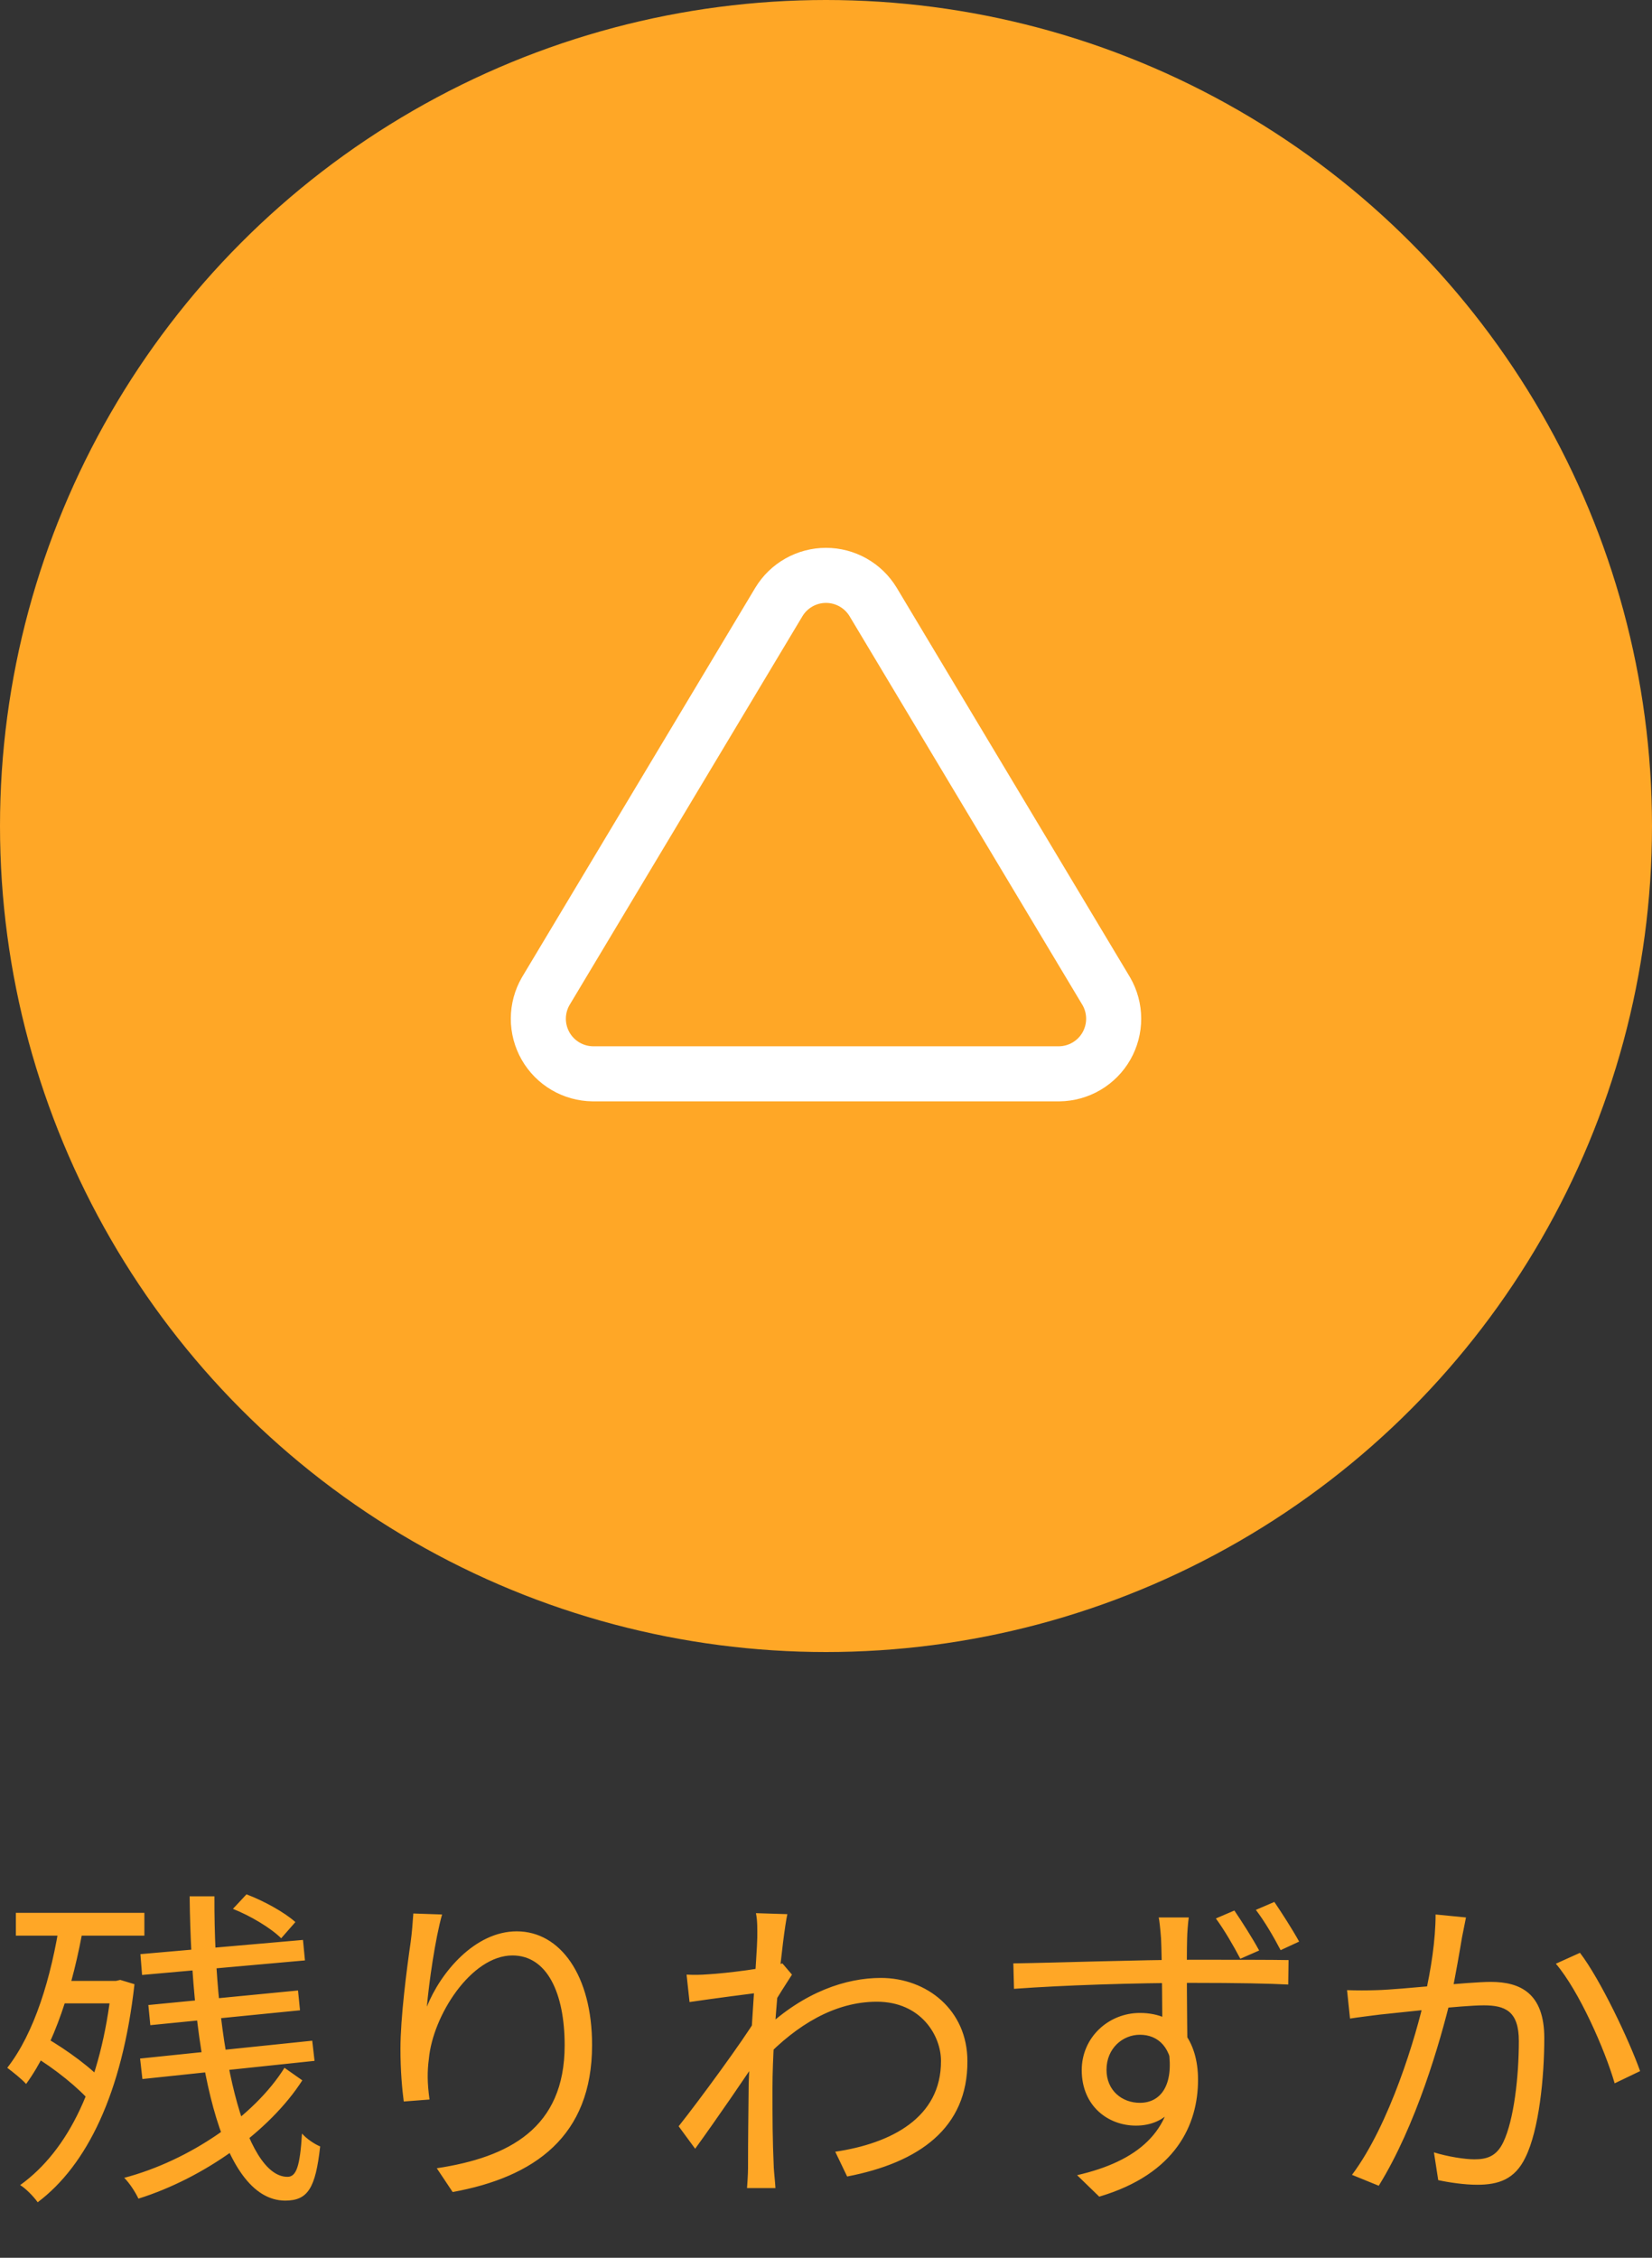 <svg width="60" height="82" viewBox="0 0 60 82" fill="none" xmlns="http://www.w3.org/2000/svg">
<rect x="0" y="0" width="60" height="82" fill="#333333" stroke="none"/>
<circle cx="30" cy="30" r="29" fill="#FFA726" stroke="#FFA726" stroke-width="2"/>
<path d="M5.1 70.972L5.16 71.728L11.076 71.2L11.004 70.456L5.1 70.972ZM5.388 72.82L5.46 73.552L10.896 73.012L10.824 72.292L5.388 72.82ZM5.088 74.764L5.172 75.508L11.424 74.848L11.34 74.116L5.088 74.764ZM6.888 68.872C6.948 74.632 7.968 79.912 10.356 79.924C11.184 79.924 11.46 79.468 11.628 77.956C11.424 77.872 11.136 77.68 10.968 77.488C10.896 78.676 10.764 79.06 10.44 79.06C8.892 79.06 7.764 74.416 7.788 68.872H6.888ZM8.46 69.328C9.096 69.58 9.84 70.024 10.212 70.396L10.728 69.808C10.344 69.46 9.588 69.04 8.952 68.8L8.46 69.328ZM10.332 75.1C9.24 76.852 6.876 78.472 4.512 79.096C4.716 79.3 4.92 79.624 5.028 79.852C7.404 79.108 9.792 77.404 10.98 75.556L10.332 75.1ZM0.576 69.472V70.3H5.244V69.472H0.576ZM2.028 71.944V72.76H4.32V71.944H2.028ZM1.176 74.644C1.968 75.112 2.892 75.856 3.324 76.384L3.804 75.652C3.384 75.148 2.436 74.452 1.644 73.996L1.176 74.644ZM2.184 69.724C1.86 71.836 1.248 73.84 0.264 75.1C0.456 75.244 0.816 75.532 0.948 75.688C1.968 74.284 2.652 72.16 3.048 69.856L2.184 69.724ZM4.056 71.944V72.136C3.672 75.688 2.484 78.1 0.732 79.36C0.936 79.48 1.236 79.792 1.368 79.984C3.156 78.64 4.44 76.024 4.884 72.064L4.368 71.908L4.212 71.944H4.056ZM16.056 69.532L15.012 69.496C14.988 69.832 14.964 70.168 14.916 70.528C14.772 71.512 14.544 73.276 14.544 74.416C14.544 75.196 14.604 75.868 14.664 76.324L15.6 76.252C15.516 75.652 15.516 75.232 15.576 74.776C15.72 73.204 17.112 71.02 18.612 71.02C19.872 71.02 20.508 72.388 20.508 74.284C20.508 77.296 18.48 78.352 15.864 78.748L16.44 79.612C19.404 79.072 21.504 77.596 21.504 74.272C21.504 71.752 20.352 70.144 18.768 70.144C17.244 70.144 15.996 71.644 15.504 72.88C15.576 72.04 15.804 70.42 16.056 69.532ZM30.336 78.148L30.768 79.048C33.384 78.544 35.148 77.284 35.136 74.86C35.136 73 33.66 71.836 31.992 71.836C30.732 71.836 29.208 72.34 27.768 73.696V74.764C28.932 73.552 30.312 72.7 31.848 72.7C33.444 72.7 34.176 73.924 34.176 74.848C34.188 76.912 32.364 77.848 30.336 78.148ZM27.624 72.364L27.528 72.676L27.48 73.288C27.012 74.08 25.392 76.288 24.648 77.224L25.248 78.04C26.004 76.996 27.12 75.376 27.672 74.524L28.032 72.88C28.236 72.544 28.56 72.028 28.764 71.716L28.416 71.308C27.852 71.488 26.364 71.668 25.728 71.704C25.428 71.728 25.2 71.728 24.936 71.716L25.044 72.712C25.932 72.58 27.24 72.412 27.624 72.364ZM27.504 70.372C27.504 70.816 27.216 74.62 27.192 75.676C27.18 76.996 27.168 77.596 27.168 78.76C27.168 78.952 27.144 79.3 27.132 79.468H28.164C28.152 79.24 28.116 78.94 28.104 78.736C28.056 77.668 28.056 76.936 28.056 75.844C28.056 73.732 28.428 70.3 28.596 69.52L27.456 69.484C27.516 69.784 27.504 70.096 27.504 70.372ZM43.176 69.64H42.084C42.108 69.736 42.144 70.072 42.168 70.396C42.204 71.068 42.216 73.444 42.216 73.972L43.128 74.44C43.116 73.48 43.092 71.164 43.116 70.396C43.116 70.24 43.152 69.772 43.176 69.64ZM36.804 71.308L36.828 72.232C38.628 72.1 41.208 72.016 43.272 72.016C45.024 72.016 46.104 72.04 46.788 72.076L46.8 71.188C46.224 71.176 44.748 71.176 43.284 71.176C41.436 71.176 38.436 71.284 36.804 71.308ZM43.104 74.788L42.444 74.464C42.636 75.736 42.156 76.372 41.4 76.372C40.752 76.372 40.188 75.928 40.188 75.172C40.188 74.392 40.776 73.9 41.4 73.9C42.06 73.9 42.588 74.356 42.588 75.436C42.588 77.416 41.316 78.496 39.12 79L39.924 79.78C42.72 78.952 43.512 77.152 43.512 75.532C43.512 74.14 42.804 73.108 41.4 73.108C40.26 73.108 39.288 73.996 39.288 75.184C39.288 76.492 40.248 77.2 41.256 77.2C42.36 77.2 43.104 76.396 43.104 74.788ZM44.832 69.388L44.16 69.676C44.46 70.084 44.796 70.66 45.048 71.14L45.732 70.84C45.492 70.396 45.108 69.796 44.832 69.388ZM46.284 69.076L45.612 69.364C45.924 69.772 46.248 70.324 46.512 70.828L47.184 70.516C46.932 70.06 46.56 69.484 46.284 69.076ZM53.244 69.64L52.14 69.532C52.14 70.456 51.972 71.536 51.756 72.484C51.432 73.96 50.472 77.164 49.104 78.988L50.076 79.384C51.432 77.188 52.296 74.2 52.704 72.52C52.86 71.776 53.028 70.792 53.1 70.36C53.148 70.12 53.196 69.868 53.244 69.64ZM57.384 70.924L56.508 71.32C57.348 72.304 58.284 74.428 58.644 75.664L59.568 75.22C59.172 74.104 58.128 71.896 57.384 70.924ZM48.924 72.28L49.032 73.312C49.332 73.264 49.836 73.204 50.112 73.168C50.844 73.096 53.088 72.832 53.892 72.832C54.66 72.832 55.164 73.036 55.164 74.128C55.164 75.424 54.984 76.996 54.6 77.8C54.348 78.328 53.988 78.424 53.544 78.424C53.208 78.424 52.584 78.328 52.08 78.172L52.236 79.18C52.62 79.264 53.184 79.348 53.652 79.348C54.42 79.348 55.02 79.156 55.404 78.352C55.896 77.356 56.088 75.448 56.088 74.02C56.088 72.388 55.212 71.98 54.144 71.98C53.328 71.98 50.892 72.256 50.004 72.28C49.62 72.292 49.308 72.292 48.924 72.28Z" fill="#FFA726"/>
<path d="M28.29 21.86L19.82 36C19.645 36.302 19.553 36.645 19.552 36.995C19.551 37.344 19.642 37.687 19.814 37.99C19.987 38.294 20.237 38.547 20.538 38.724C20.839 38.901 21.181 38.996 21.53 39H38.47C38.819 38.996 39.161 38.901 39.462 38.724C39.763 38.547 40.013 38.294 40.186 37.99C40.358 37.687 40.449 37.344 40.448 36.995C40.447 36.645 40.355 36.302 40.18 36L31.71 21.86C31.532 21.566 31.281 21.323 30.981 21.154C30.682 20.986 30.344 20.897 30 20.897C29.656 20.897 29.318 20.986 29.019 21.154C28.719 21.323 28.468 21.566 28.29 21.86V21.86Z" stroke="white" stroke-width="2" stroke-linecap="round" stroke-linejoin="round"/>
</svg>
